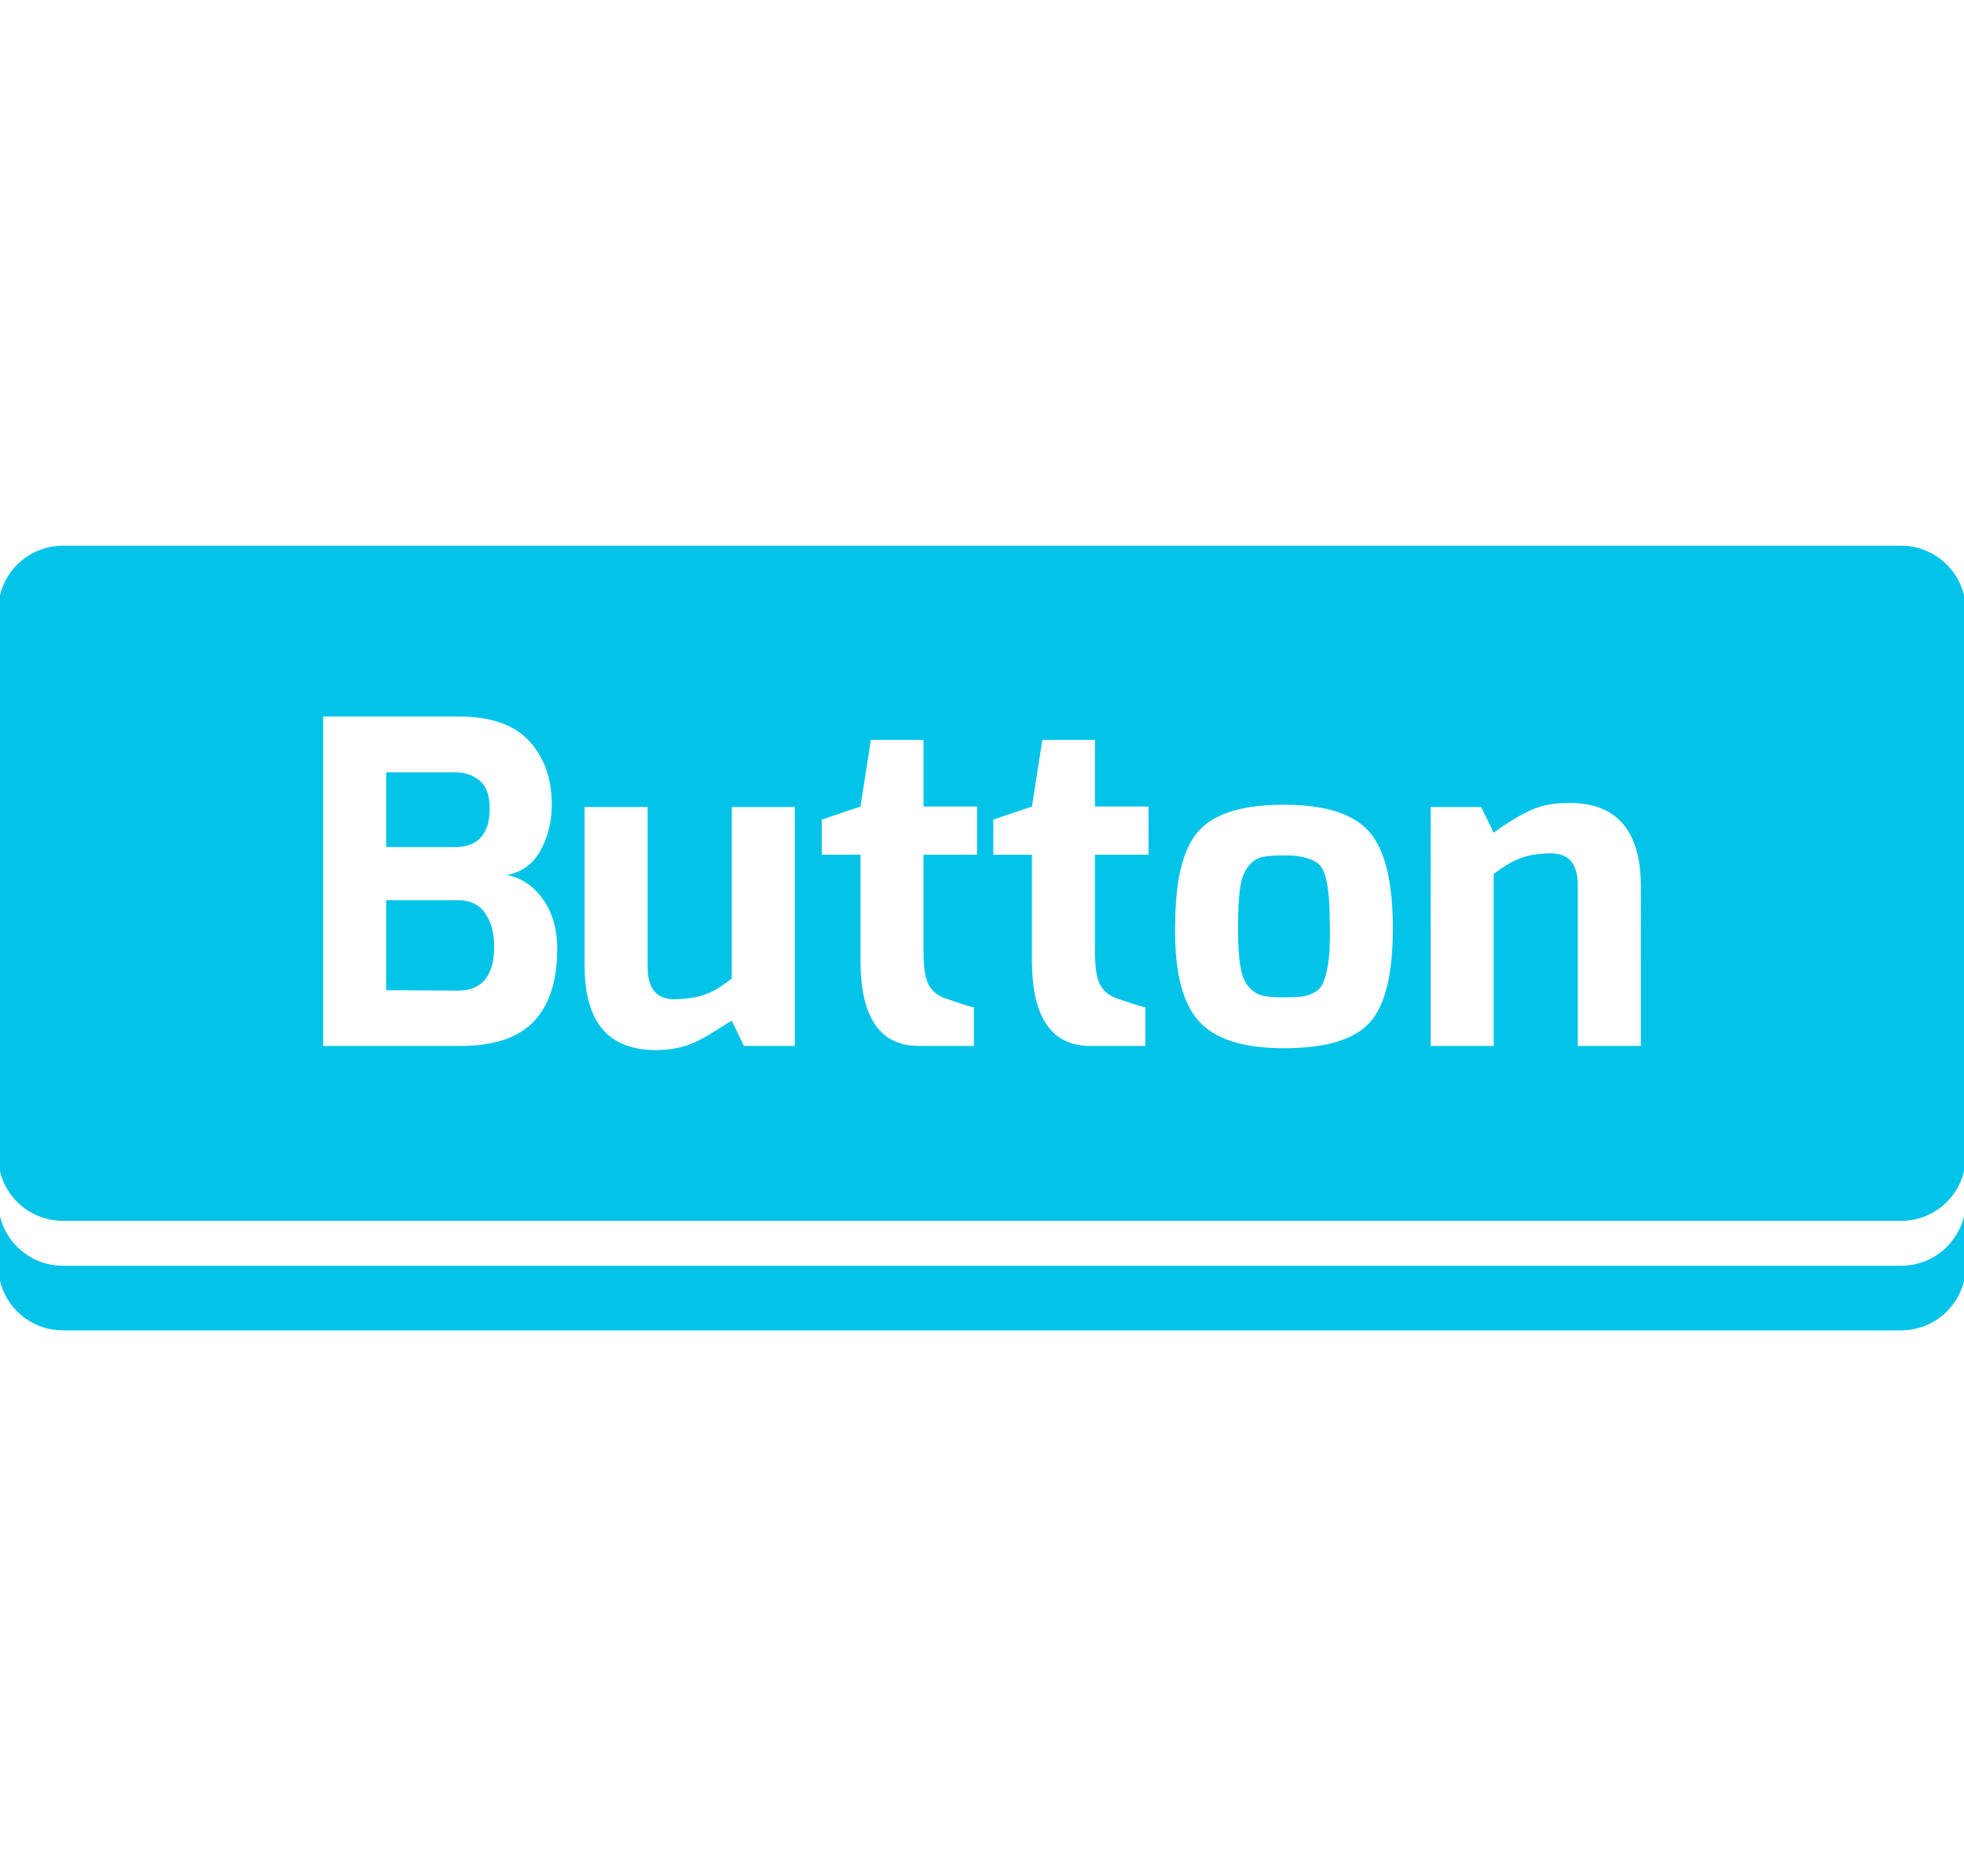 <svg xmlns="http://www.w3.org/2000/svg" xmlns:xlink="http://www.w3.org/1999/xlink" id="Layer_1" width="87.318" height="83.411" x="0" y="0" enable-background="new 0 0 87.318 83.411" version="1.1" viewBox="0 0 87.318 83.411" xml:space="preserve"><g id="BUTTON"><g><path fill="#03c4e8" d="M20.351,40.021h-3.184v4.001l3.184,0.021c1.08,0,1.62-0.656,1.62-1.962c0-0.599-0.134-1.093-0.4-1.48 C21.305,40.215,20.897,40.021,20.351,40.021z"/><path fill="#03c4e8" d="M21.381,37.231c0.261-0.288,0.39-0.719,0.39-1.291c0-0.573-0.146-0.984-0.439-1.231 c-0.294-0.246-0.661-0.37-1.1-0.37h-3.063v3.322h3.063C20.736,37.661,21.122,37.517,21.381,37.231z"/><path fill="#03c4e8" d="M58.905,38.891c-0.08-0.259-0.207-0.443-0.379-0.551c-0.308-0.198-0.738-0.302-1.291-0.31 c-0.553-0.005-0.947,0.022-1.182,0.09c-0.23,0.067-0.433,0.22-0.601,0.461c-0.166,0.24-0.277,0.57-0.33,0.99 c-0.055,0.42-0.08,0.99-0.08,1.711c0,0.72,0.033,1.28,0.103,1.679c0.063,0.4,0.188,0.703,0.369,0.91 c0.18,0.207,0.385,0.338,0.61,0.394c0.228,0.051,0.533,0.077,0.92,0.077c0.386,0,0.677-0.014,0.871-0.041 c0.191-0.024,0.379-0.092,0.56-0.2c0.18-0.104,0.311-0.271,0.391-0.498c0.172-0.479,0.26-1.13,0.26-1.951 c0-0.821-0.016-1.42-0.051-1.802C59.042,39.471,58.985,39.15,58.905,38.891z"/><path fill="#03c4e8" d="M84.522,24.263H2.795c-1.587,0-2.874,1.286-2.874,2.874v24.268c0,1.586,1.287,2.873,2.874,2.873h81.728 c1.59,0,2.875-1.287,2.875-2.873V27.137C87.397,25.549,86.112,24.263,84.522,24.263z M23.741,45.403 c-0.687,0.734-1.783,1.1-3.291,1.1h-6.083V31.857h6.043c1.414,0,2.453,0.363,3.121,1.091c0.668,0.726,1.001,1.671,1.001,2.832 c0,0.748-0.167,1.423-0.501,2.031c-0.333,0.607-0.833,0.97-1.5,1.091c0.642,0.119,1.175,0.477,1.602,1.069 c0.428,0.595,0.641,1.336,0.641,2.231C24.771,43.603,24.429,44.668,23.741,45.403z M35.337,46.502h-2.262l-0.541-1.121 c-0.118,0.068-0.286,0.168-0.5,0.304c-0.213,0.133-0.38,0.235-0.5,0.312c-0.12,0.071-0.277,0.157-0.47,0.258 c-0.194,0.102-0.378,0.178-0.552,0.231c-0.414,0.134-0.866,0.199-1.36,0.199c-2.106,0-3.16-1.248-3.16-3.742V35.88h2.801v7.125 c0,0.947,0.394,1.42,1.182,1.42c0.691,0,1.278-0.127,1.76-0.379c0.24-0.133,0.507-0.314,0.799-0.541V35.88h2.803L35.337,46.502 L35.337,46.502z M43.438,38.001h-2.38v4.261c0,0.72,0.072,1.221,0.221,1.5c0.146,0.281,0.373,0.479,0.679,0.6 c0.801,0.279,1.248,0.42,1.341,0.42v1.721h-2.44c-1.734,0-2.602-1.266-2.602-3.801v-4.701h-1.721v-1.562l1.721-0.58l0.46-2.961 h2.342v2.961h2.38V38.001z M51.063,38.001H48.68v4.261c0,0.72,0.073,1.221,0.221,1.5c0.146,0.281,0.375,0.479,0.682,0.6 c0.799,0.279,1.246,0.42,1.34,0.42v1.721h-2.44c-1.734,0-2.603-1.266-2.603-3.801v-4.701h-1.719v-1.562l1.719-0.58l0.461-2.961 h2.341v2.961h2.383L51.063,38.001L51.063,38.001z M60.897,45.463c-0.688,0.761-1.957,1.14-3.812,1.14 c-1.813,0-3.082-0.403-3.801-1.222c-0.695-0.784-1.041-2.11-1.041-3.979c0-0.921,0.053-1.691,0.158-2.312 c0.106-0.621,0.274-1.147,0.502-1.58c0.227-0.435,0.541-0.778,0.941-1.03c0.733-0.468,1.812-0.701,3.239-0.701 c1.828,0,3.092,0.399,3.791,1.2c0.701,0.799,1.051,2.225,1.051,4.271C61.927,43.299,61.585,44.704,60.897,45.463z M72.952,46.502 h-2.803v-7.122c0-0.96-0.394-1.44-1.18-1.44c-0.533,0-0.988,0.07-1.359,0.21c-0.375,0.14-0.775,0.376-1.201,0.709v7.643h-2.801 V35.879h2.24l0.561,1.14c0.975-0.708,1.746-1.112,2.32-1.22c0.307-0.067,0.653-0.101,1.041-0.101c2.121,0,3.182,1.24,3.182,3.722 V46.502z"/></g><path fill="#03c4e8" d="M84.522,56.274H2.795c-1.587,0-2.874-1.285-2.874-2.875v2.875c0,1.588,1.287,2.873,2.874,2.873h81.728 c1.59,0,2.875-1.285,2.875-2.873v-2.875C87.397,54.989,86.112,56.274,84.522,56.274z"/></g></svg>